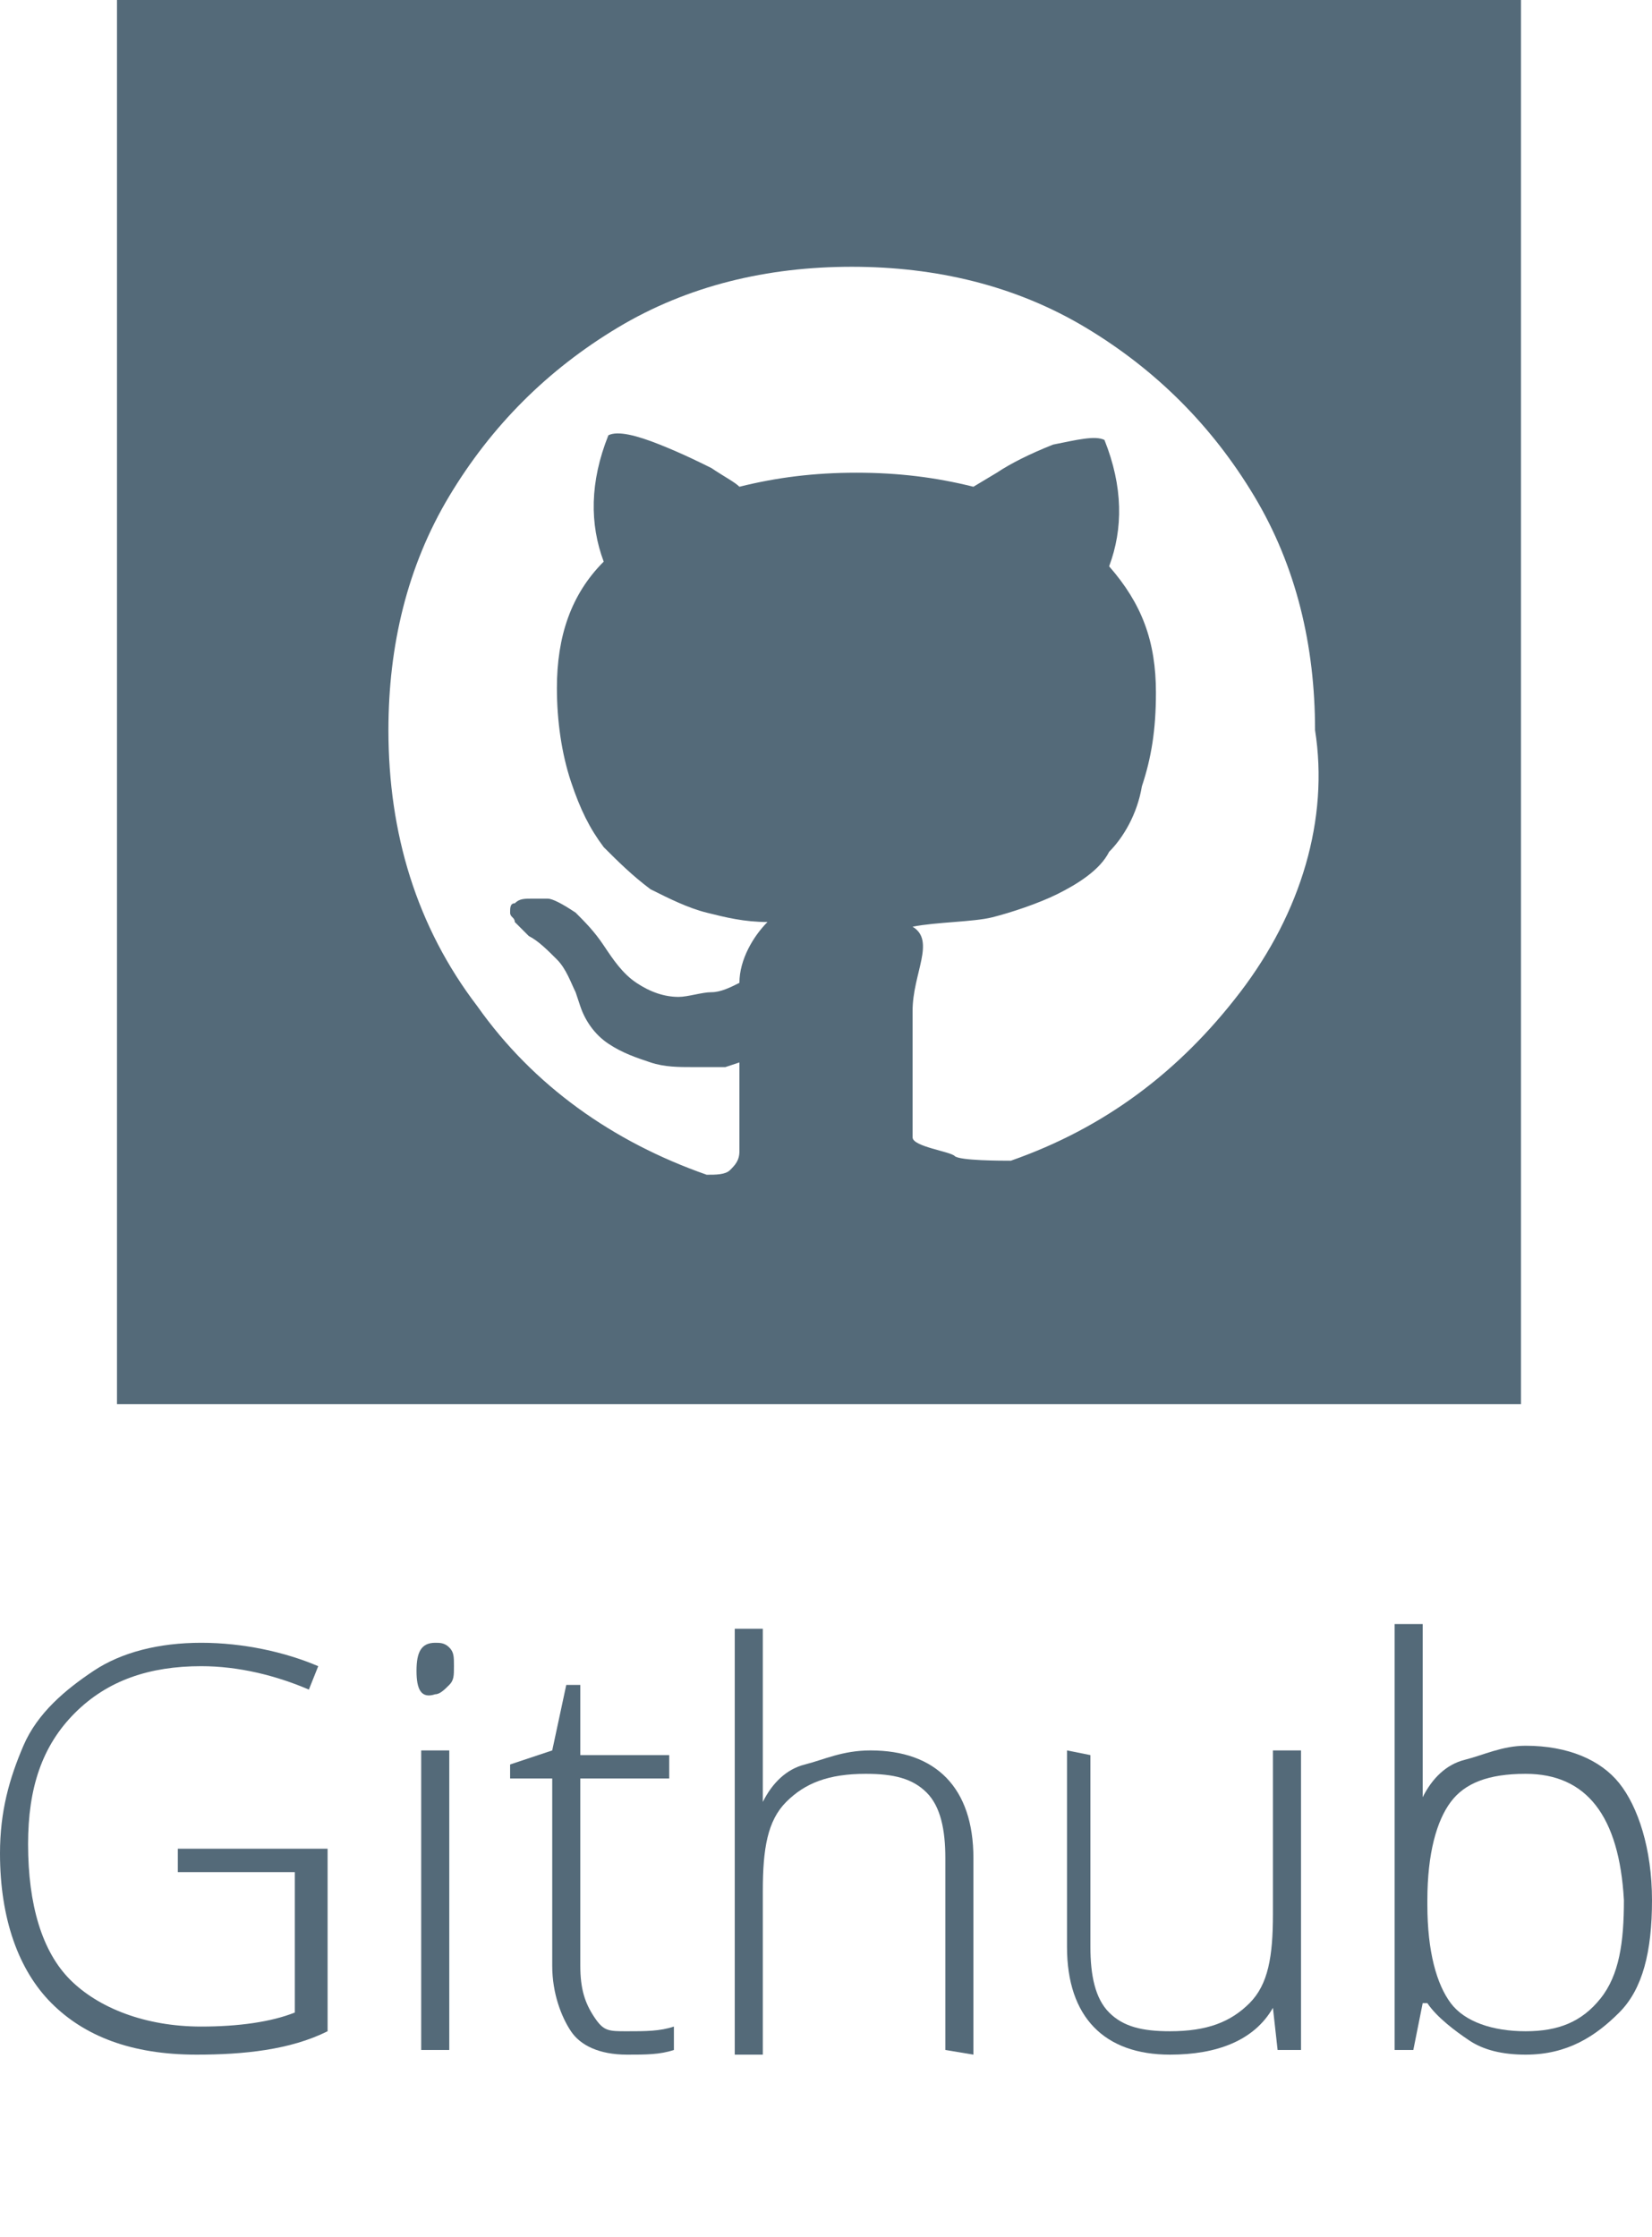 <?xml version="1.0" encoding="utf-8"?>
<!-- Generator: Adobe Illustrator 20.1.0, SVG Export Plug-In . SVG Version: 6.00 Build 0)  -->
<svg version="1.1" id="Layer_1" xmlns="http://www.w3.org/2000/svg" xmlns:xlink="http://www.w3.org/1999/xlink" x="0px" y="0px"
	 viewBox="0 0 35.3 47.8" style="enable-background:new 0 0 35.3 47.8;" xml:space="preserve">
<style type="text/css">
	.st0{fill:#546A79;}
</style>
<g>
	<path class="st0" d="M2.5,0v30h30V0H2.5z M26.5,21.2c-1.3,1.7-2.9,2.9-4.9,3.6c-0.2,0-1.1,0-1.2-0.1s-0.9-0.2-0.9-0.4v-2.7
		c0-0.8,0.5-1.5,0-1.8c0.5-0.1,1.3-0.1,1.7-0.2c0.4-0.1,1-0.3,1.4-0.5s0.9-0.5,1.1-0.9c0.3-0.3,0.6-0.8,0.7-1.4
		c0.2-0.6,0.3-1.2,0.3-2c0-1.1-0.3-1.9-1-2.7c0.3-0.8,0.3-1.7-0.1-2.7c-0.2-0.1-0.6,0-1.1,0.1c-0.5,0.2-0.9,0.4-1.2,0.6l-0.5,0.3
		c-0.8-0.2-1.6-0.3-2.5-0.3s-1.7,0.1-2.5,0.3c-0.1-0.1-0.3-0.2-0.6-0.4c-0.2-0.1-0.6-0.3-1.1-0.5S13.2,9.2,13,9.3
		c-0.4,1-0.4,1.9-0.1,2.7c-0.7,0.7-1,1.6-1,2.7c0,0.7,0.1,1.4,0.3,2s0.4,1,0.7,1.4c0.3,0.3,0.6,0.6,1,0.9c0.4,0.2,0.8,0.4,1.2,0.5
		s0.8,0.2,1.3,0.2c-0.3,0.3-0.6,0.8-0.6,1.3c-0.2,0.1-0.4,0.2-0.6,0.2c-0.2,0-0.5,0.1-0.7,0.1c-0.3,0-0.6-0.1-0.9-0.3
		c-0.3-0.2-0.5-0.5-0.7-0.8s-0.4-0.5-0.6-0.7c-0.3-0.2-0.5-0.3-0.6-0.3h-0.3c-0.2,0-0.3,0-0.4,0.1c-0.1,0-0.1,0.1-0.1,0.2
		s0.1,0.1,0.1,0.2c0.1,0.1,0.1,0.1,0.2,0.2l0.1,0.1c0.2,0.1,0.4,0.3,0.6,0.5c0.2,0.2,0.3,0.5,0.4,0.7l0.1,0.3
		c0.1,0.3,0.3,0.6,0.6,0.8c0.3,0.2,0.6,0.3,0.9,0.4c0.3,0.1,0.6,0.1,0.9,0.1c0.3,0,0.5,0,0.7,0l0.3-0.1c0,0.3,0,0.7,0,1.2
		c0,0.4,0,0.7,0,0.7c0,0.2-0.1,0.3-0.2,0.4c-0.1,0.1-0.3,0.1-0.5,0.1c-2-0.7-3.7-1.9-4.9-3.6c-1.3-1.7-1.9-3.7-1.9-5.9
		c0-1.8,0.4-3.5,1.3-5c0.9-1.5,2.1-2.7,3.6-3.6s3.2-1.3,5-1.3s3.5,0.4,5,1.3s2.7,2.1,3.6,3.6s1.3,3.2,1.3,5
		C28.4,17.5,27.8,19.5,26.5,21.2z"/>
	<g>
		<path class="st0" d="M3.8,39.5H7v3.9c-0.8,0.4-1.8,0.5-2.8,0.5c-1.4,0-2.4-0.4-3.1-1.1S0,41,0,39.6c0-0.9,0.2-1.6,0.5-2.3
			s0.9-1.2,1.5-1.6s1.4-0.6,2.3-0.6s1.8,0.2,2.5,0.5l-0.2,0.5c-0.7-0.3-1.5-0.5-2.3-0.5c-1.1,0-2,0.3-2.7,1s-1,1.6-1,2.8
			c0,1.3,0.3,2.3,0.9,2.9s1.6,1,2.8,1c0.8,0,1.5-0.1,2-0.3v-3H3.8V39.5z"/>
		<path class="st0" d="M8.9,35.7c0-0.4,0.1-0.6,0.4-0.6c0.1,0,0.2,0,0.3,0.1s0.1,0.2,0.1,0.4s0,0.3-0.1,0.4s-0.2,0.2-0.3,0.2
			C9,36.3,8.9,36.1,8.9,35.7z M9.6,43.8H9v-6.4h0.6V43.8z"/>
		<path class="st0" d="M13.4,43.4c0.4,0,0.7,0,1-0.1v0.5c-0.3,0.1-0.6,0.1-1,0.1c-0.6,0-1-0.2-1.2-0.5s-0.4-0.8-0.4-1.4v-4h-0.9
			v-0.3l0.9-0.3l0.3-1.4h0.3v1.5h1.9V38h-1.9v4c0,0.5,0.1,0.8,0.3,1.1S13,43.4,13.4,43.4z"/>
		<path class="st0" d="M20.2,43.8v-4.1c0-0.6-0.1-1.1-0.4-1.4s-0.7-0.4-1.3-0.4c-0.8,0-1.3,0.2-1.7,0.6s-0.5,1-0.5,1.9v3.5h-0.6
			v-9.1h0.6v2.9v0.8l0,0c0.2-0.4,0.5-0.7,0.9-0.8s0.8-0.3,1.4-0.3c1.4,0,2.2,0.8,2.2,2.3v4.2L20.2,43.8L20.2,43.8z"/>
		<path class="st0" d="M23.3,37.5v4.1c0,0.6,0.1,1.1,0.4,1.4s0.7,0.4,1.3,0.4c0.8,0,1.3-0.2,1.7-0.6s0.5-1,0.5-1.9v-3.5h0.6v6.4
			h-0.5l-0.1-0.9l0,0c-0.4,0.7-1.2,1-2.2,1c-1.4,0-2.2-0.8-2.2-2.3v-4.2L23.3,37.5L23.3,37.5z"/>
		<path class="st0" d="M32.6,37.3c0.9,0,1.6,0.3,2,0.8s0.7,1.4,0.7,2.5s-0.2,1.9-0.7,2.4s-1.1,0.9-2,0.9c-0.5,0-0.9-0.1-1.2-0.3
			s-0.7-0.5-0.9-0.8h-0.1l-0.2,1h-0.4v-9.1h0.6V37c0,0.3,0,0.7,0,0.9v0.5l0,0c0.2-0.4,0.5-0.7,0.9-0.8S32.1,37.3,32.6,37.3z
			 M32.6,37.9c-0.8,0-1.3,0.2-1.6,0.6s-0.5,1.1-0.5,2.1v0.1c0,1,0.2,1.7,0.5,2.1s0.9,0.6,1.6,0.6s1.2-0.2,1.6-0.7s0.5-1.2,0.5-2.1
			C34.6,38.8,33.9,37.9,32.6,37.9z"/>
	</g>
</g>
</svg>
